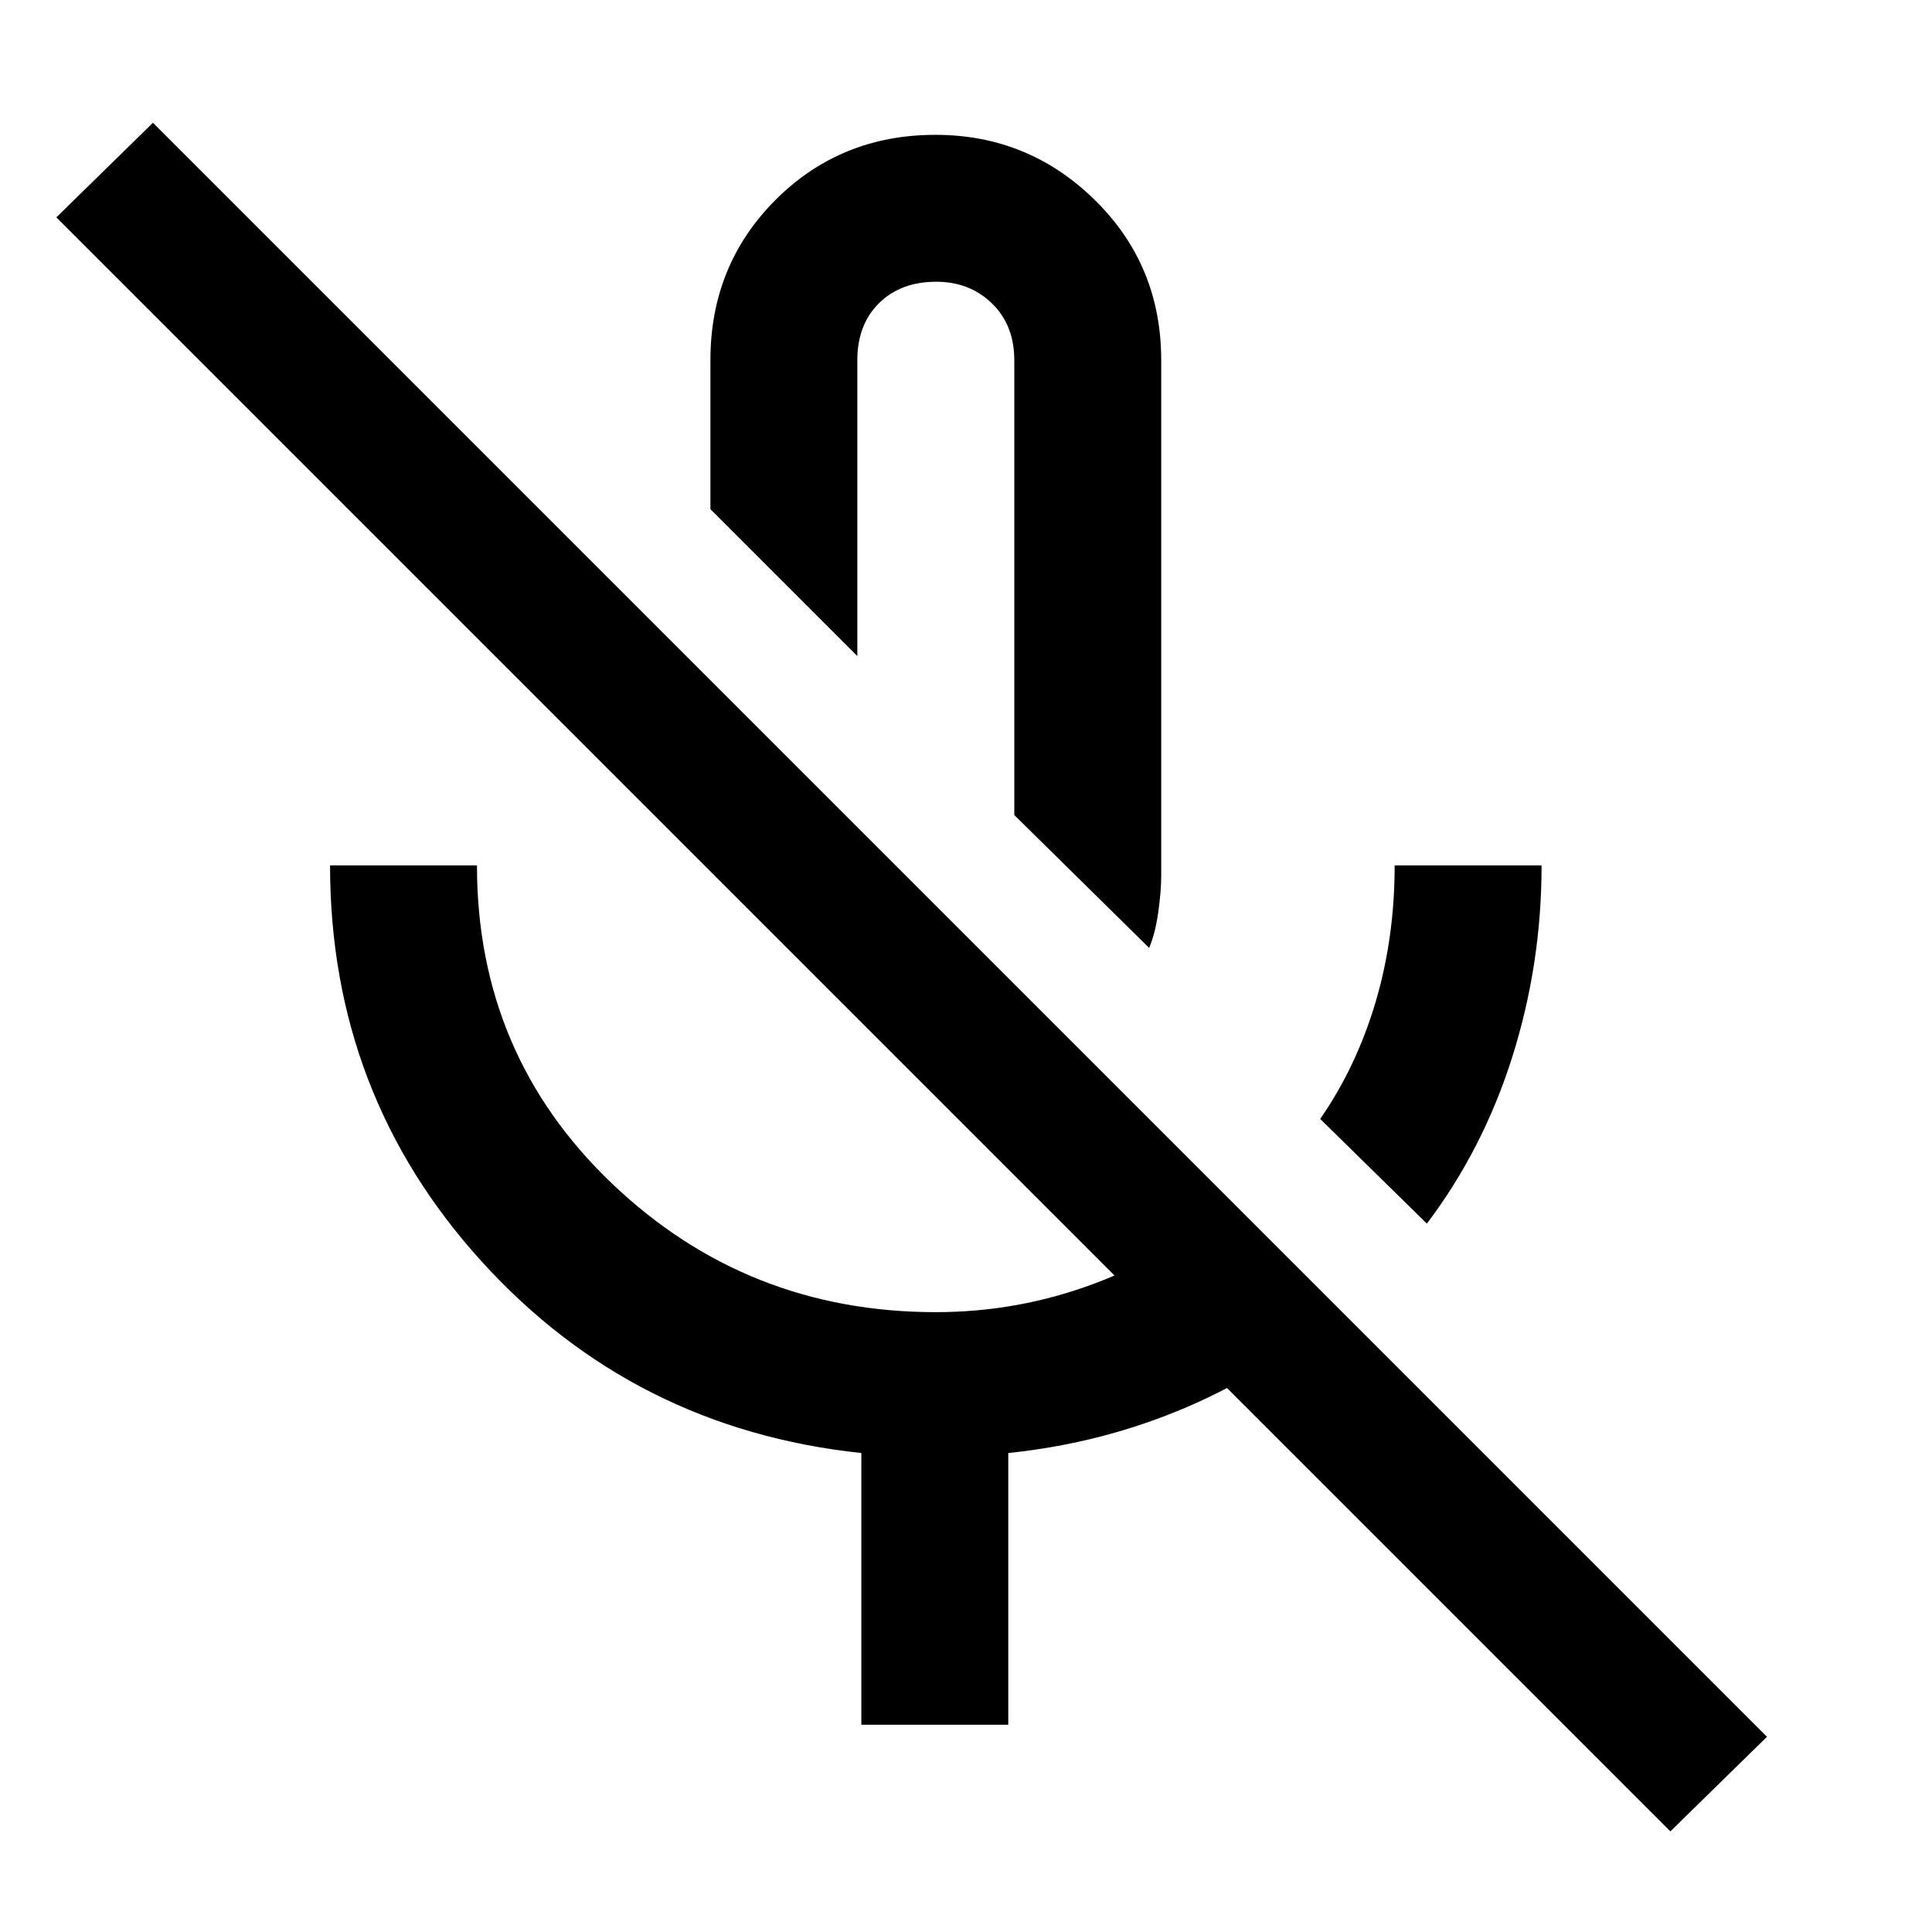 <svg xmlns="http://www.w3.org/2000/svg" height="48" viewBox="0 -960 960 960" width="48"><path d="m709-352-53-52q18-26 27.5-58t9.5-68h73q0 49-14.5 95T709-352ZM462-598Zm109 109-67-66v-225.98q0-17.44-11.08-28.23Q481.85-820 465.21-820q-17.63 0-28.42 10.64Q426-798.72 426-781v147l-73-73v-74q0-47.25 32.32-79.63Q417.65-893 464.82-893 511-893 544-860.63q33 32.38 33 79.63v256q0 8-1.5 18.5T571-489ZM428-103v-135q-113-12-188.5-95T164-530h73q0 94 67 158t161 64q41 0 78.93-14.25Q581.86-336.5 613-362l53 53q-34 30-76.01 48.07Q547.97-242.86 501-238v135h-73Zm402 53L28-852l48-47L878-97l-48 47Z"/></svg>